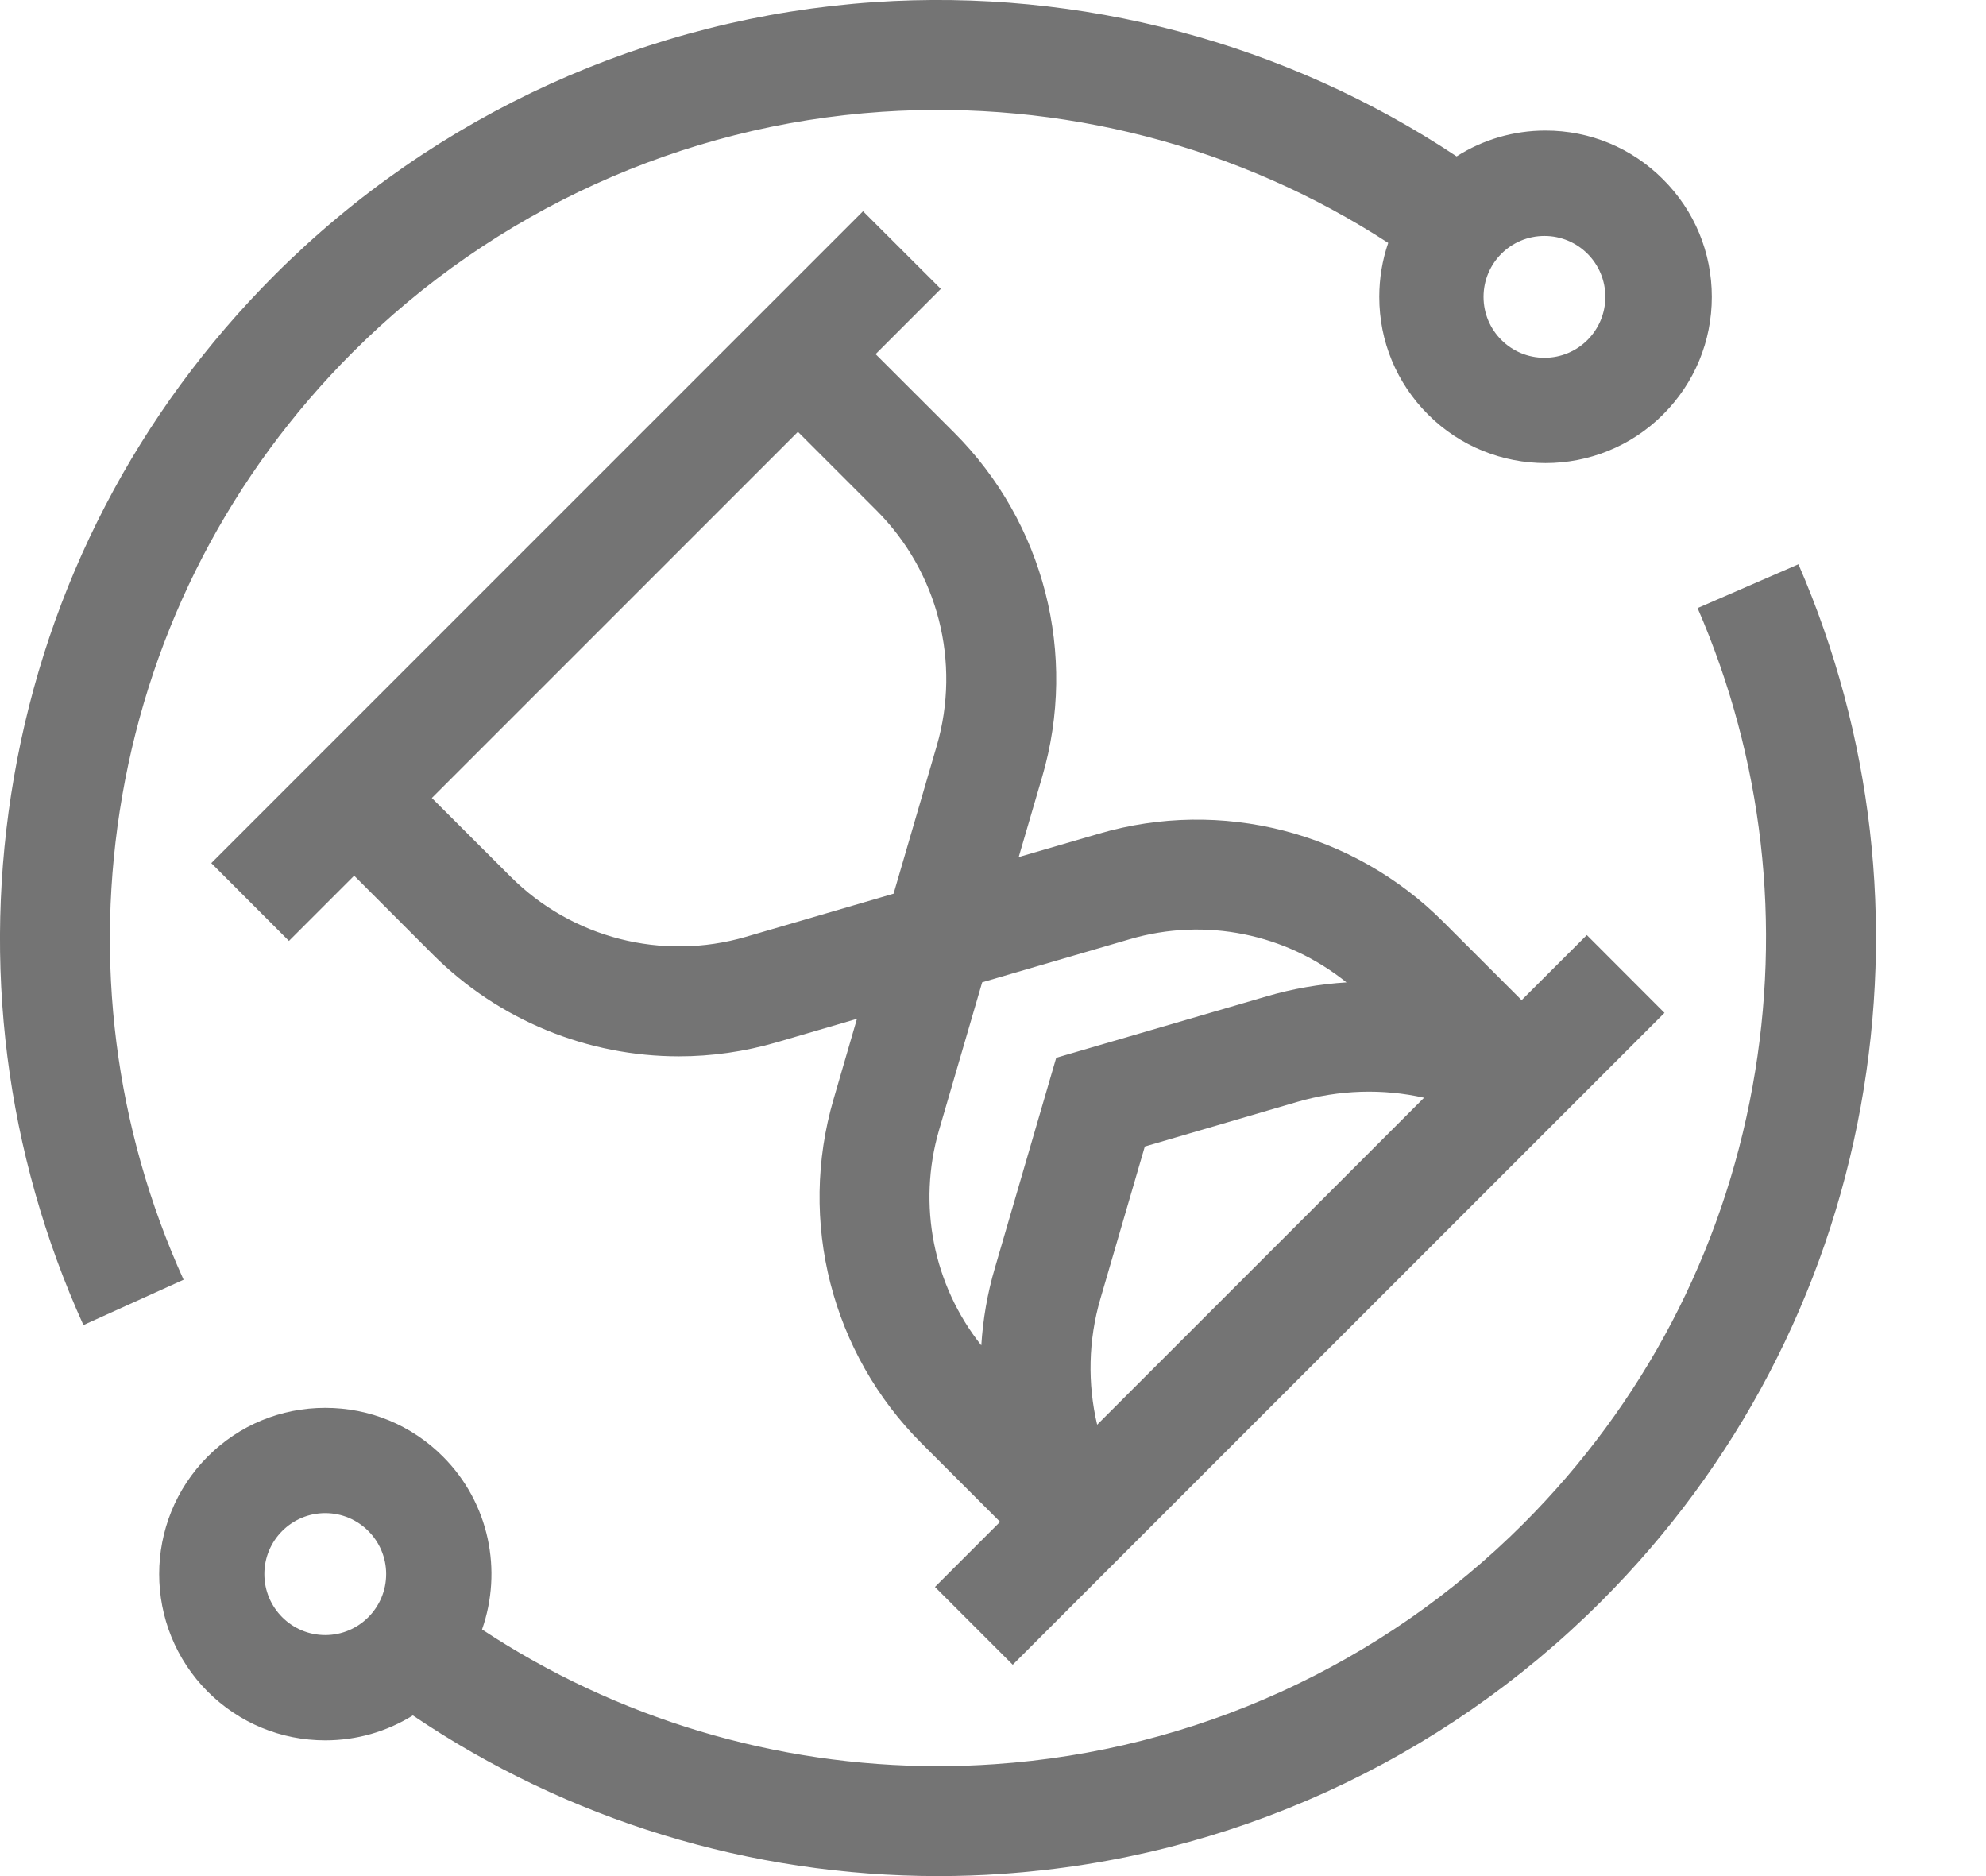 <svg width="18" height="17" viewBox="0 0 18 17" fill="none" xmlns="http://www.w3.org/2000/svg">
	<path d="M9.179 15.085L15.086 9.178L14.382 8.473L13.791 9.063L13.08 8.352C12.264 7.536 11.069 7.23 9.961 7.554L9.233 7.766L9.446 7.038C9.77 5.931 9.464 4.736 8.648 3.92L7.936 3.209L8.527 2.618L7.822 1.914L1.915 7.821L2.619 8.526L3.21 7.935L3.921 8.647C4.522 9.248 5.328 9.572 6.154 9.572C6.449 9.572 6.747 9.53 7.039 9.445L7.767 9.232L7.555 9.96C7.231 11.068 7.537 12.263 8.353 13.079L9.064 13.79L8.474 14.38L9.179 15.085ZM9.973 11.77L10.376 10.389L11.757 9.985C12.137 9.874 12.534 9.863 12.907 9.947L9.944 12.91C9.856 12.537 9.864 12.143 9.973 11.77ZM6.76 8.489C6.002 8.71 5.184 8.501 4.626 7.942L3.914 7.231L7.232 3.913L7.944 4.625C8.502 5.183 8.711 6.001 8.49 6.759L8.099 8.098L6.76 8.489ZM8.511 10.24L8.902 8.901L10.241 8.51C10.925 8.31 11.657 8.461 12.204 8.902C11.96 8.917 11.716 8.959 11.478 9.029L9.573 9.585L9.017 11.49C8.949 11.72 8.909 11.955 8.894 12.191C8.46 11.646 8.313 10.919 8.511 10.24Z" fill="#747474"/>
	<path d="M1.108 7.21C1.373 5.683 2.095 4.294 3.195 3.194C4.479 1.91 6.183 1.135 7.993 1.013C9.619 0.904 11.23 1.323 12.582 2.201C12.529 2.356 12.501 2.521 12.501 2.69C12.501 3.093 12.658 3.471 12.943 3.756C13.236 4.049 13.622 4.196 14.008 4.196C14.394 4.196 14.78 4.049 15.073 3.756C15.358 3.471 15.515 3.093 15.515 2.69C15.515 2.288 15.358 1.909 15.073 1.625C14.789 1.34 14.41 1.183 14.008 1.183C13.718 1.183 13.441 1.265 13.202 1.417C11.653 0.388 9.798 -0.107 7.926 0.019C5.876 0.158 3.946 1.035 2.491 2.49C1.245 3.736 0.427 5.309 0.127 7.04C-0.167 8.731 0.051 10.449 0.756 12.007L1.664 11.596C1.041 10.221 0.849 8.704 1.108 7.21ZM13.998 2.138C14.303 2.138 14.55 2.385 14.55 2.69C14.55 2.995 14.303 3.242 13.998 3.242C13.693 3.242 13.446 2.995 13.446 2.69C13.446 2.385 13.693 2.138 13.998 2.138Z" fill="#747474"/>
	<path d="M16.3 5.113L15.386 5.51C15.979 6.876 16.151 8.375 15.884 9.846C15.612 11.351 14.893 12.72 13.808 13.806C12.525 15.089 10.823 15.863 9.015 15.986C8.844 15.998 8.673 16.004 8.502 16.004C7.031 16.004 5.592 15.573 4.369 14.765C4.555 14.235 4.437 13.621 4.014 13.198C3.729 12.913 3.351 12.757 2.948 12.757C2.546 12.757 2.168 12.913 1.883 13.198C1.296 13.786 1.296 14.741 1.883 15.329C2.168 15.613 2.546 15.77 2.948 15.77C3.233 15.77 3.506 15.691 3.742 15.544C5.145 16.493 6.804 17 8.502 17C8.695 17 8.889 16.994 9.083 16.98C11.131 16.841 13.059 15.964 14.512 14.511C15.742 13.281 16.555 11.729 16.865 10.024C17.167 8.358 16.971 6.66 16.3 5.113ZM2.948 14.816C2.643 14.816 2.396 14.568 2.396 14.263C2.396 13.959 2.643 13.711 2.948 13.711C3.253 13.711 3.5 13.959 3.5 14.263C3.5 14.568 3.253 14.816 2.948 14.816Z" fill="#747474"/>
</svg>
